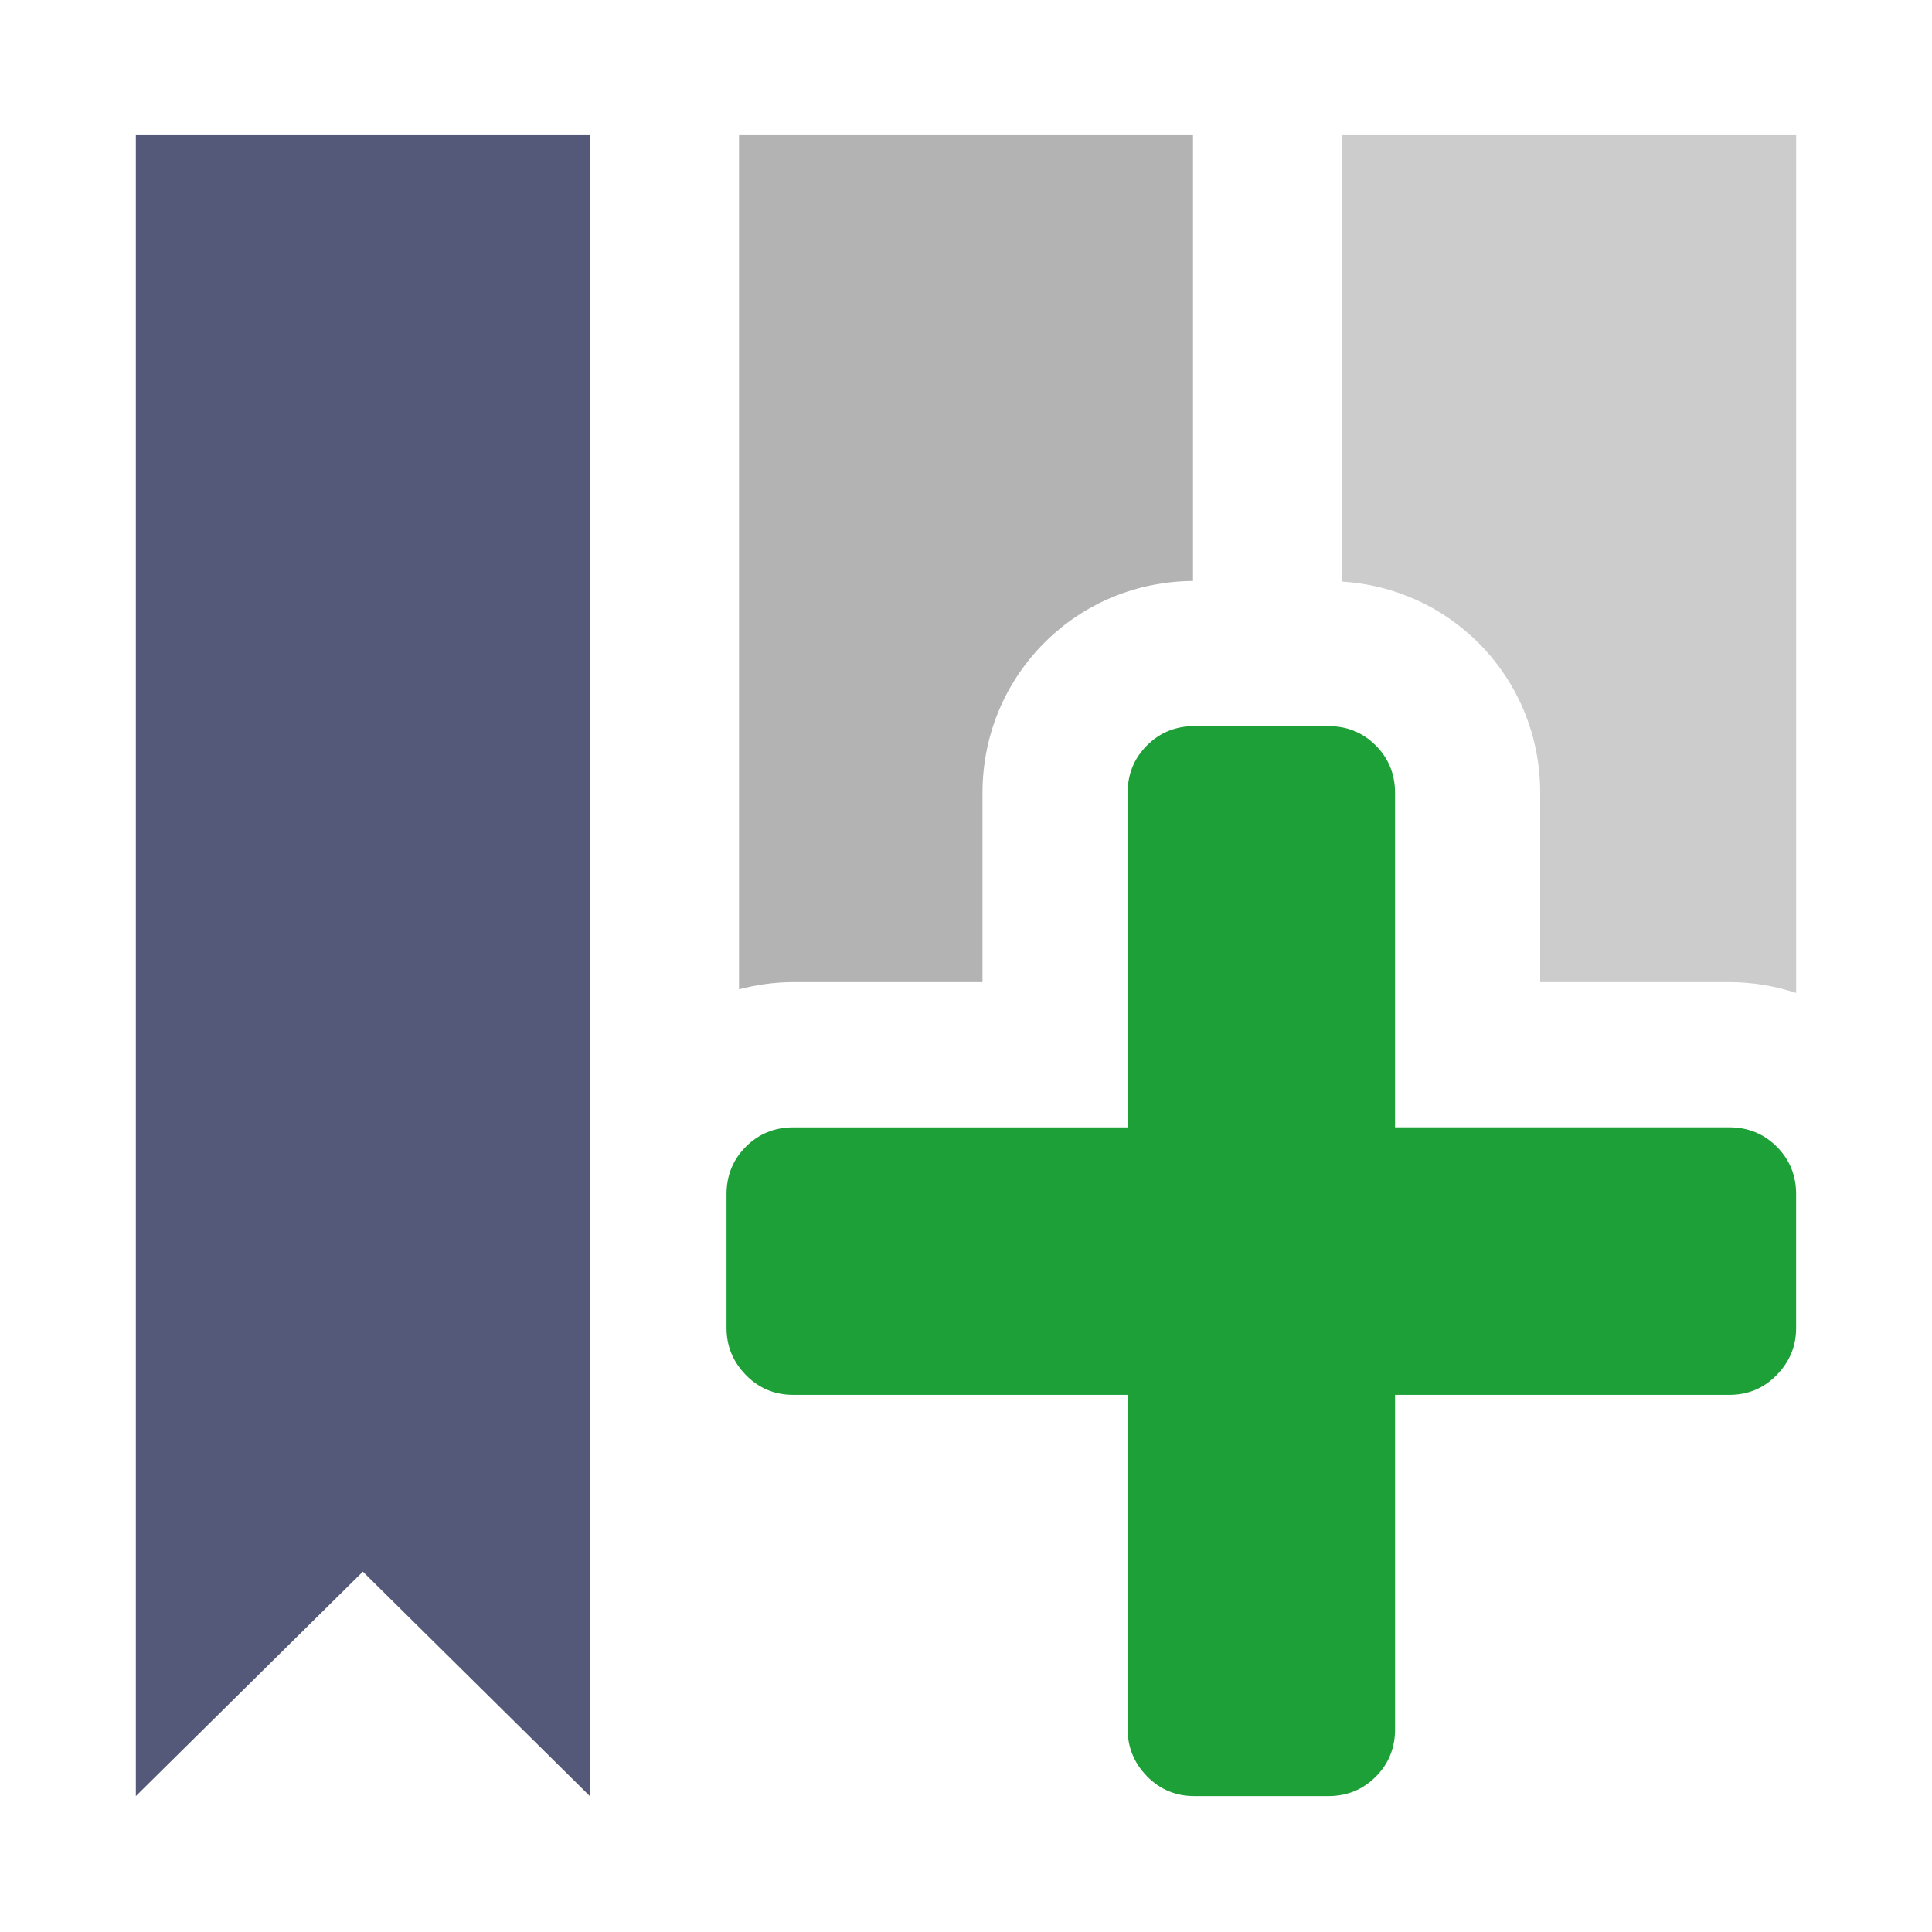 <?xml version="1.0" encoding="UTF-8" standalone="no"?>
<svg
   xmlns:dc="http://purl.org/dc/elements/1.1/"
   xmlns:cc="http://creativecommons.org/ns#"
   xmlns:rdf="http://www.w3.org/1999/02/22-rdf-syntax-ns#"
   xmlns:svg="http://www.w3.org/2000/svg"
   xmlns="http://www.w3.org/2000/svg"
   xmlns:sodipodi="http://sodipodi.sourceforge.net/DTD/sodipodi-0.dtd"
   xmlns:inkscape="http://www.inkscape.org/namespaces/inkscape"
   width="100%"
   height="100%"
   viewBox="0 0 128 128"
   version="1.1"
   xml:space="preserve"
   style="fill-rule:evenodd;clip-rule:evenodd;stroke-linejoin:round;stroke-miterlimit:1.414;"
   id="svg10462"
   inkscape:version="0.92.2 (5c3e80d, 2017-08-06)"
   sodipodi:docname="bookmark_add.svg"><defs
     id="defs10485" /><sodipodi:namedview
     pagecolor="#ffffff"
     bordercolor="#666666"
     borderopacity="1"
     objecttolerance="10"
     gridtolerance="10"
     guidetolerance="10"
     inkscape:pageopacity="0"
     inkscape:pageshadow="2"
     inkscape:window-width="1920"
     inkscape:window-height="1017"
     id="namedview10483"
     showgrid="false"
     inkscape:zoom="2.6074563"
     inkscape:cx="-25.912147"
     inkscape:cy="76.122563"
     inkscape:window-x="-8"
     inkscape:window-y="-8"
     inkscape:window-maximized="1"
     inkscape:current-layer="g10469" /><g
     transform="matrix(1,0,0,1,-384,-640)"
     id="g10464"><g
       id="bookmark_add"
       transform="matrix(1,0,0,1.376,384,454.194)"><rect
         x="0"
         y="135"
         width="128"
         height="93"
         style="fill:none;"
         id="rect10467" /><g
         transform="matrix(1,0,0,0.727,0,135)"
         id="g10469"><path
           d="M39.078,119L24.041,104.135L9,119L9,9L39.078,9L39.078,119Z"
           style="fill:#545979;fill-rule:nonzero;fill-opacity:1"
           id="path10471" /></g><g
         transform="matrix(1,0,0,0.727,0,135)"
         id="g10473"><path
           d="M102.042,52.564L102.042,65.092L114.57,65.092C116.102,65.092 117.591,65.344 119,65.806L119,9L88.922,9L88.922,38.563C92.338,38.781 95.513,40.189 97.948,42.619C100.588,45.262 102.042,48.793 102.042,52.564Z"
           style="fill:#cccccc;fill-rule:nonzero"
           id="path10475" /><path
           d="M65.093,65.092L65.093,52.564C65.093,48.792 66.549,45.258 69.199,42.607C71.818,39.994 75.308,38.549 79.039,38.523L79.039,9L48.961,9L48.961,65.566C50.123,65.263 51.328,65.091 52.564,65.091L65.093,65.091L65.093,65.092Z"
           style="fill:#b3b3b3;fill-rule:nonzero;fill-opacity:1"
           id="path10477" /></g><g
         transform="matrix(1,0,0,0.727,0,135)"
         id="g10479"><path
           d="M114.57,92.427L92.427,92.427L92.427,114.571C92.427,115.813 91.999,116.866 91.146,117.717C90.29,118.574 89.243,119 87.998,119L79.141,119C77.896,119 76.846,118.562 75.991,117.687C75.137,116.813 74.709,115.769 74.709,114.571L74.709,92.427L52.564,92.427C51.318,92.427 50.269,91.988 49.414,91.109C48.56,90.233 48.134,89.201 48.134,87.999L48.134,79.142C48.134,77.896 48.56,76.847 49.414,75.992C50.268,75.138 51.318,74.709 52.564,74.709L74.708,74.709L74.708,52.564C74.708,51.318 75.136,50.269 75.99,49.414C76.845,48.56 77.895,48.134 79.14,48.134L87.997,48.134C89.242,48.134 90.289,48.561 91.144,49.414C91.998,50.268 92.425,51.318 92.425,52.564L92.425,74.707L114.569,74.707C115.811,74.707 116.864,75.137 117.715,75.99C118.572,76.845 118.998,77.894 118.998,79.14L118.998,87.997C118.998,89.199 118.572,90.231 117.715,91.107C116.865,91.987 115.813,92.427 114.57,92.427Z"
           style="fill:rgb(28,160,55);fill-rule:nonzero;"
           id="path10481" /></g></g></g></svg>